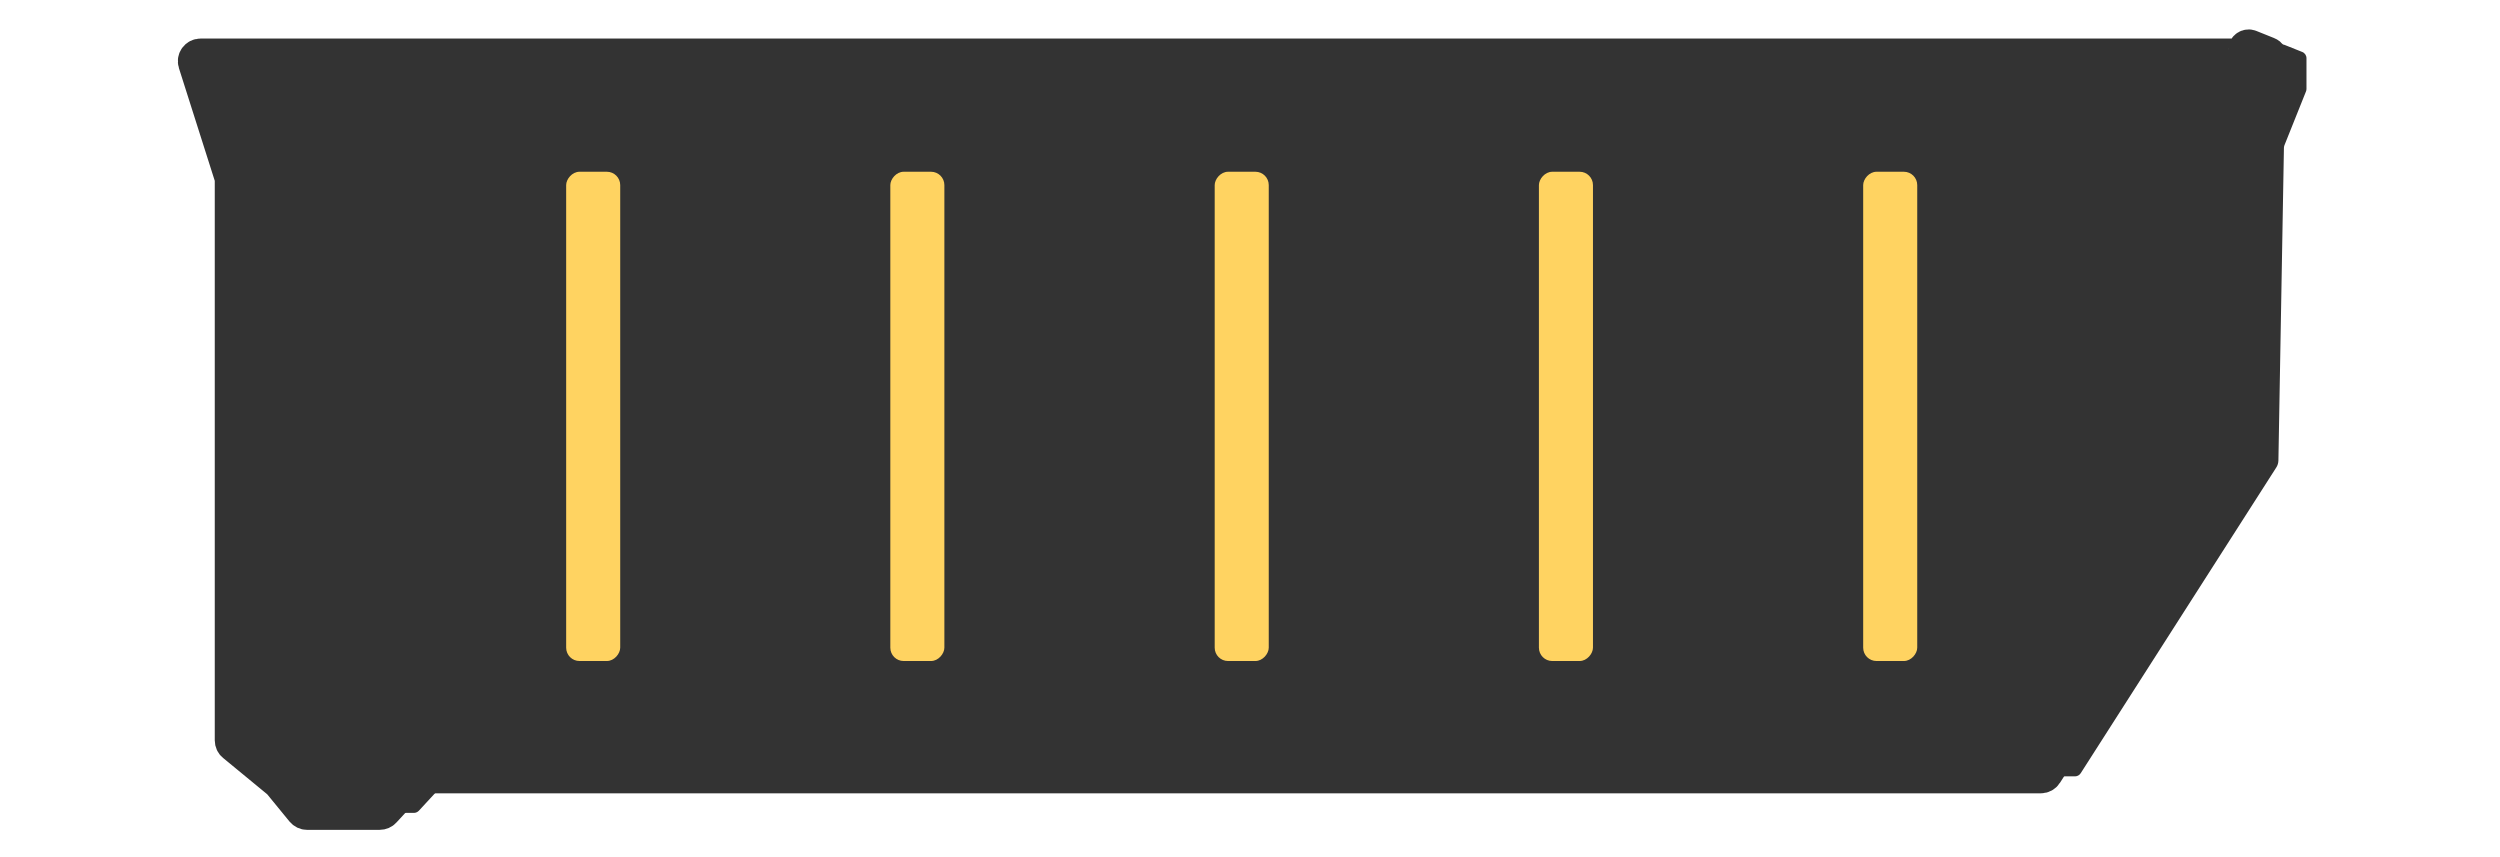 <svg width="35" height="12" viewBox="0 0 41 16" fill="none" xmlns="http://www.w3.org/2000/svg">
<path d="M39.504 0.988L39.173 0.855C39.118 0.833 39.057 0.874 39.057 0.934C39.057 0.981 39.019 1.019 38.972 1.019L0.91 1.019C0.826 1.019 0.766 1.101 0.792 1.181L1.469 3.31C1.473 3.322 1.475 3.335 1.475 3.348L1.475 13.82C1.475 13.857 1.491 13.893 1.52 13.916L2.358 14.606C2.364 14.611 2.37 14.617 2.375 14.623L2.802 15.145C2.826 15.174 2.861 15.191 2.898 15.191H4.254C4.289 15.191 4.323 15.177 4.346 15.151L4.902 14.549C4.926 14.523 4.959 14.509 4.994 14.509L35.262 14.509C35.305 14.509 35.344 14.487 35.367 14.451L39.019 8.742C39.044 8.703 39.058 8.658 39.058 8.612L39.162 2.774C39.162 2.759 39.165 2.744 39.171 2.73L39.573 1.724C39.579 1.709 39.582 1.693 39.582 1.677V1.103C39.582 1.052 39.551 1.006 39.504 0.988Z" fill="#333333" stroke="#333333" stroke-width="0.599"/>
<path d="M40.142 0.97L39.812 0.838C39.756 0.816 39.696 0.857 39.696 0.917C39.696 0.964 39.658 1.002 39.611 1.002L1.549 1.002C1.465 1.002 1.405 1.084 1.43 1.164L2.107 3.293C2.111 3.305 2.113 3.318 2.113 3.331L2.113 13.803C2.113 13.84 2.13 13.875 2.159 13.899L2.996 14.589C3.002 14.594 3.008 14.6 3.013 14.606L3.441 15.128C3.464 15.157 3.5 15.174 3.537 15.174H4.893C4.928 15.174 4.961 15.159 4.985 15.134L5.541 14.532C5.564 14.506 5.597 14.492 5.632 14.492L35.901 14.492C35.943 14.492 35.983 14.47 36.006 14.434L39.658 8.725C39.683 8.686 39.696 8.641 39.697 8.595L39.8 2.757C39.801 2.742 39.804 2.727 39.809 2.713L40.212 1.706C40.218 1.692 40.221 1.676 40.221 1.66V1.086C40.221 1.035 40.19 0.989 40.142 0.97Z" fill="#333333"/>
<rect width="1.009" height="9.133" rx="0.249" transform="matrix(-1 0 0 1 32.955 3.206)" fill="#FFD361"/>
<rect width="1.009" height="9.133" rx="0.249" transform="matrix(-1 0 0 1 26.902 3.206)" fill="#FFD361"/>
<rect width="1.009" height="9.133" rx="0.249" transform="matrix(-1 0 0 1 20.85 3.206)" fill="#FFD361"/>
<rect width="1.009" height="9.133" rx="0.249" transform="matrix(-1 0 0 1 14.795 3.206)" fill="#FFD361"/>
<rect width="1.009" height="9.133" rx="0.249" transform="matrix(-1 0 0 1 8.744 3.206)" fill="#FFD361"/>
</svg>
